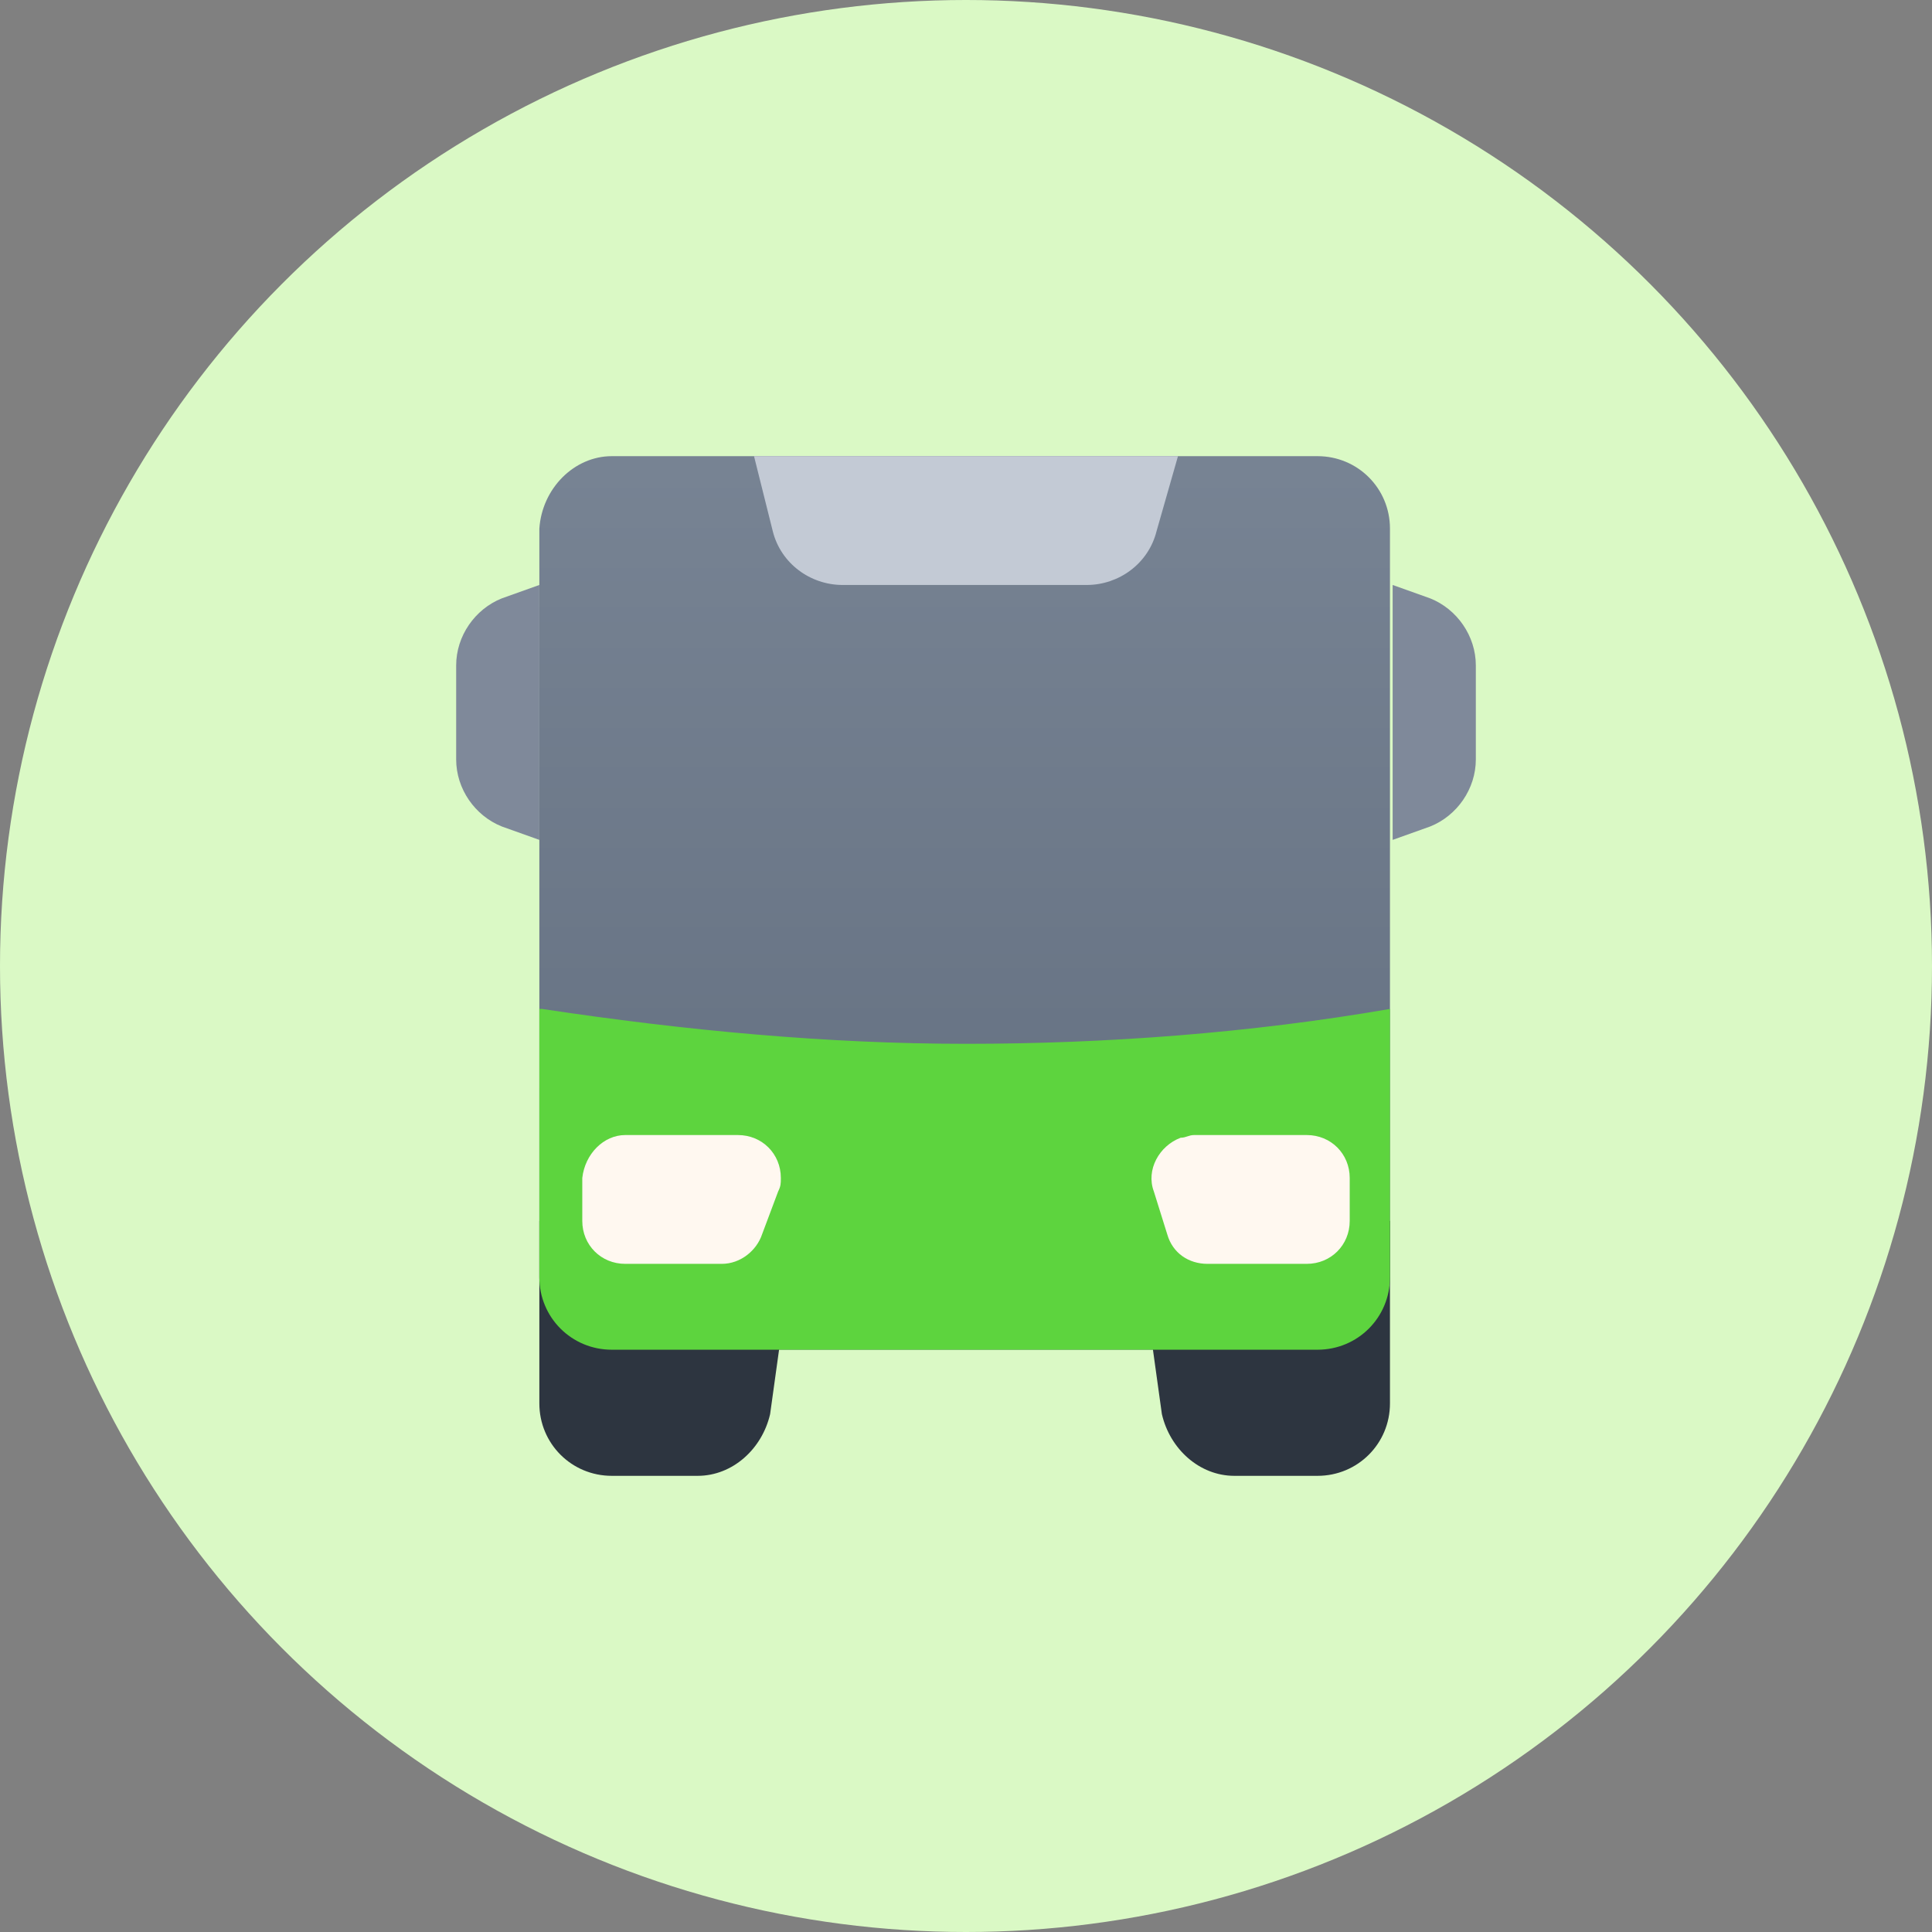 <?xml version="1.0" encoding="utf-8"?>
<!-- Generator: Adobe Illustrator 21.1.0, SVG Export Plug-In . SVG Version: 6.00 Build 0)  -->
<svg version="1.1" id="Transport-72x72_1_" xmlns="http://www.w3.org/2000/svg" xmlns:xlink="http://www.w3.org/1999/xlink" x="0px"
	 y="0px" viewBox="0 0 72 72" style="enable-background:new 0 0 72 72;" xml:space="preserve">
<rect x="0" y="0" width="72" height="72" fill="#808080" stroke="none"/>
<style type="text/css">
	.st0{fill:#DAF9C5;}
	.st1{fill:#7F899A;}
	.st2{fill:url(#Rectangle-Copy-173_1_);}
	.st3{fill:#2D3540;}
	.st4{fill:#5DD43E;}
	.st5{fill:#FFF8F0;}
	.st6{fill:#C3CAD5;}
</style>
<g id="Transport-72x72">
	<circle id="Oval-Copy-15" class="st0" cx="36" cy="36" r="36"/>
	<g id="Group-57-Copy" transform="translate(17, 17)">
		<path id="Rectangle-Copy-171" class="st1" d="M1.7,5.3l1.4-0.5v9.5l-1.4-0.5c-1-0.4-1.7-1.4-1.7-2.5V7.8C0,6.7,0.7,5.7,1.7,5.3z"
			/>
		<path id="Rectangle-Copy-172" class="st1" d="M36.3,5.3l-1.4-0.5v9.5l1.4-0.5c1-0.4,1.7-1.4,1.7-2.5V7.8C38,6.7,37.3,5.7,36.3,5.3
			z"/>
		
			<linearGradient id="Rectangle-Copy-173_1_" gradientUnits="userSpaceOnUse" x1="-642.1" y1="395.13" x2="-642.1" y2="392.564" gradientTransform="matrix(31.667 0 0 -33.25 20352.166 13086)">
			<stop  offset="0" style="stop-color:#9AA6B5"/>
			<stop  offset="1" style="stop-color:#616D7E"/>
		</linearGradient>
		<path id="Rectangle-Copy-173" class="st2" d="M5.8,0h26.3c1.5,0,2.7,1.2,2.7,2.7v27.9c0,1.5-1.2,2.7-2.7,2.7H5.8
			c-1.5,0-2.7-1.2-2.7-2.7V2.7C3.2,1.2,4.4,0,5.8,0z"/>
		<path id="Rectangle-Copy-174" class="st3" d="M3.2,28.5h9.5l-1,7.2C11.4,37,10.3,38,9,38H5.8c-1.5,0-2.7-1.2-2.7-2.7V28.5z"/>
		<path id="Rectangle-Copy-175" class="st3" d="M34.8,28.5h-9.5l1,7.2C26.6,37,27.7,38,29,38h3.1c1.5,0,2.7-1.2,2.7-2.7V28.5z"/>
		<path id="Rectangle-Copy-176" class="st4" d="M3.2,20.6c5.3,0.8,10.6,1.3,15.8,1.3s10.6-0.4,15.8-1.3v10c0,1.5-1.2,2.7-2.7,2.7
			H5.8c-1.5,0-2.7-1.2-2.7-2.7V20.6z"/>
		<path id="Rectangle-Copy-177" class="st5" d="M6.3,25.3h4.2c0.9,0,1.6,0.7,1.6,1.6c0,0.2,0,0.3-0.1,0.5L11.4,29
			c-0.2,0.6-0.8,1.1-1.5,1.1H6.3c-0.9,0-1.6-0.7-1.6-1.6v-1.6C4.8,26,5.5,25.3,6.3,25.3z"/>
		<path id="Rectangle-Copy-178" class="st5" d="M27.5,25.3h4.2c0.9,0,1.6,0.7,1.6,1.6v1.6c0,0.9-0.7,1.6-1.6,1.6H28
			c-0.7,0-1.3-0.4-1.5-1.1L26,27.4c-0.3-0.8,0.2-1.7,1-2C27.2,25.4,27.3,25.3,27.5,25.3z"/>
		<path id="Rectangle-Copy-179" class="st6" d="M11.1,0h15.8l-0.8,2.8c-0.3,1.2-1.4,2-2.6,2h-9.1c-1.2,0-2.3-0.8-2.6-2L11.1,0z"/>
	</g>
</g>
</svg>
